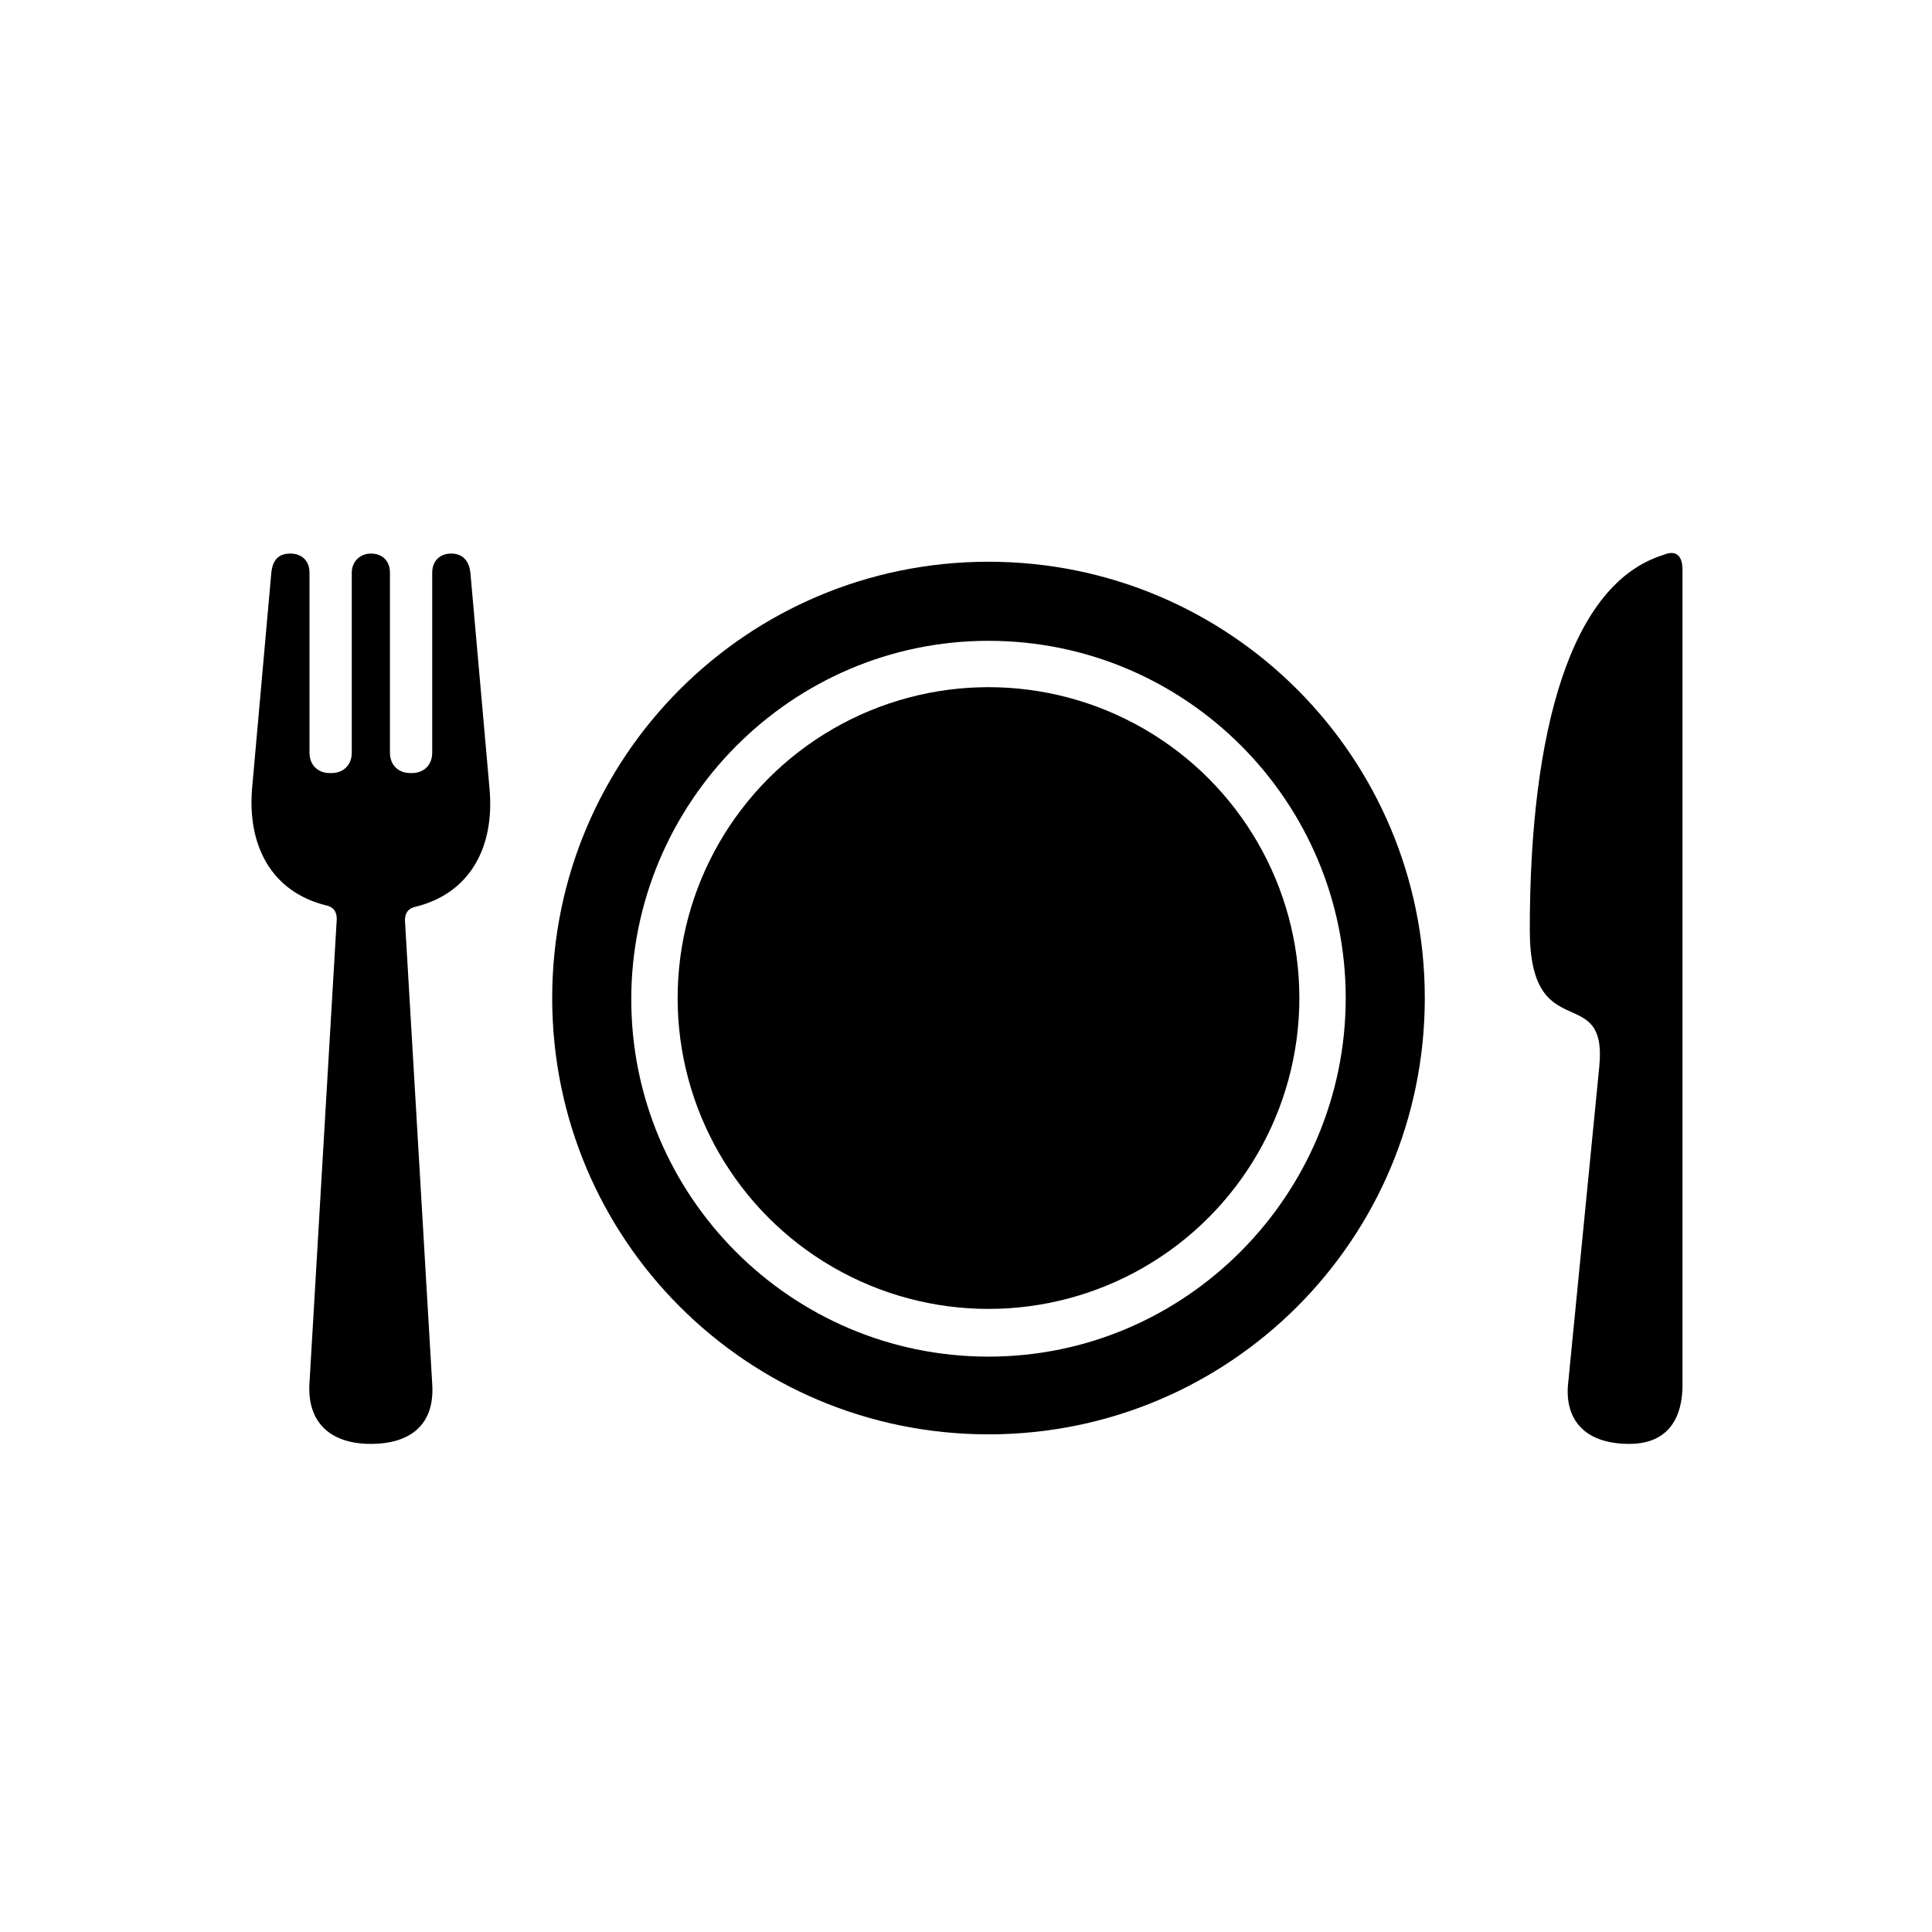 <?xml version="1.0" encoding="utf-8"?>
<!-- Generator: Adobe Illustrator 21.1.0, SVG Export Plug-In . SVG Version: 6.00 Build 0)  -->
<svg version="1.1" id="Layer_1" xmlns="http://www.w3.org/2000/svg" xmlns:xlink="http://www.w3.org/1999/xlink" x="0px" y="0px"
	 viewBox="0 0 141.7 141.7" style="enable-background:new 0 0 141.7 141.7;" xml:space="preserve">
<g>
	<g>
		<circle class="st0" cx="72.5" cy="73.2" r="22.8"/>
		<path class="st0" d="M72.5,41.2c-17.7,0-32,14.3-32,32s14.3,32,32,32s32-14.3,32-32S90.2,41.2,72.5,41.2z M72.5,99.5
			c-14.5,0-26.2-11.8-26.2-26.2S58,47,72.5,47s26.2,11.8,26.2,26.2S87,99.5,72.5,99.5z"/>
	</g>
	<path class="st0" d="M122,40.7c-6.8,2.1-9.8,12.9-9.8,27.5c0,8.7,5.7,3.7,5.1,10l-2.3,23.4c-0.2,2.4,1.1,4.3,4.5,4.3
		c3,0,3.9-2.1,3.9-4.3V41.8C123.4,40.5,122.7,40.4,122,40.7z"/>
	<path class="st0" d="M34.5,42c-0.1-0.9-0.6-1.4-1.4-1.4c-0.9,0-1.4,0.6-1.4,1.4v13.2c0,0.9-0.6,1.5-1.5,1.5h-0.1
		c-0.9,0-1.5-0.6-1.5-1.5V42c0-0.9-0.6-1.4-1.4-1.4s-1.4,0.6-1.4,1.4v13.2c0,0.9-0.6,1.5-1.5,1.5h-0.1c-0.9,0-1.5-0.6-1.5-1.5V42
		c0-0.9-0.6-1.4-1.4-1.4c-0.9,0-1.3,0.5-1.4,1.4l-1.4,15.7c-0.4,4.3,1.4,7.7,5.4,8.7c0.5,0.1,0.8,0.4,0.8,1l-2,34
		c-0.2,2.9,1.5,4.5,4.5,4.5s4.7-1.5,4.5-4.4l-2-34c0-0.6,0.3-0.9,0.8-1c4-1,5.8-4.4,5.4-8.7L34.5,42z"/>
</g>
</svg>
